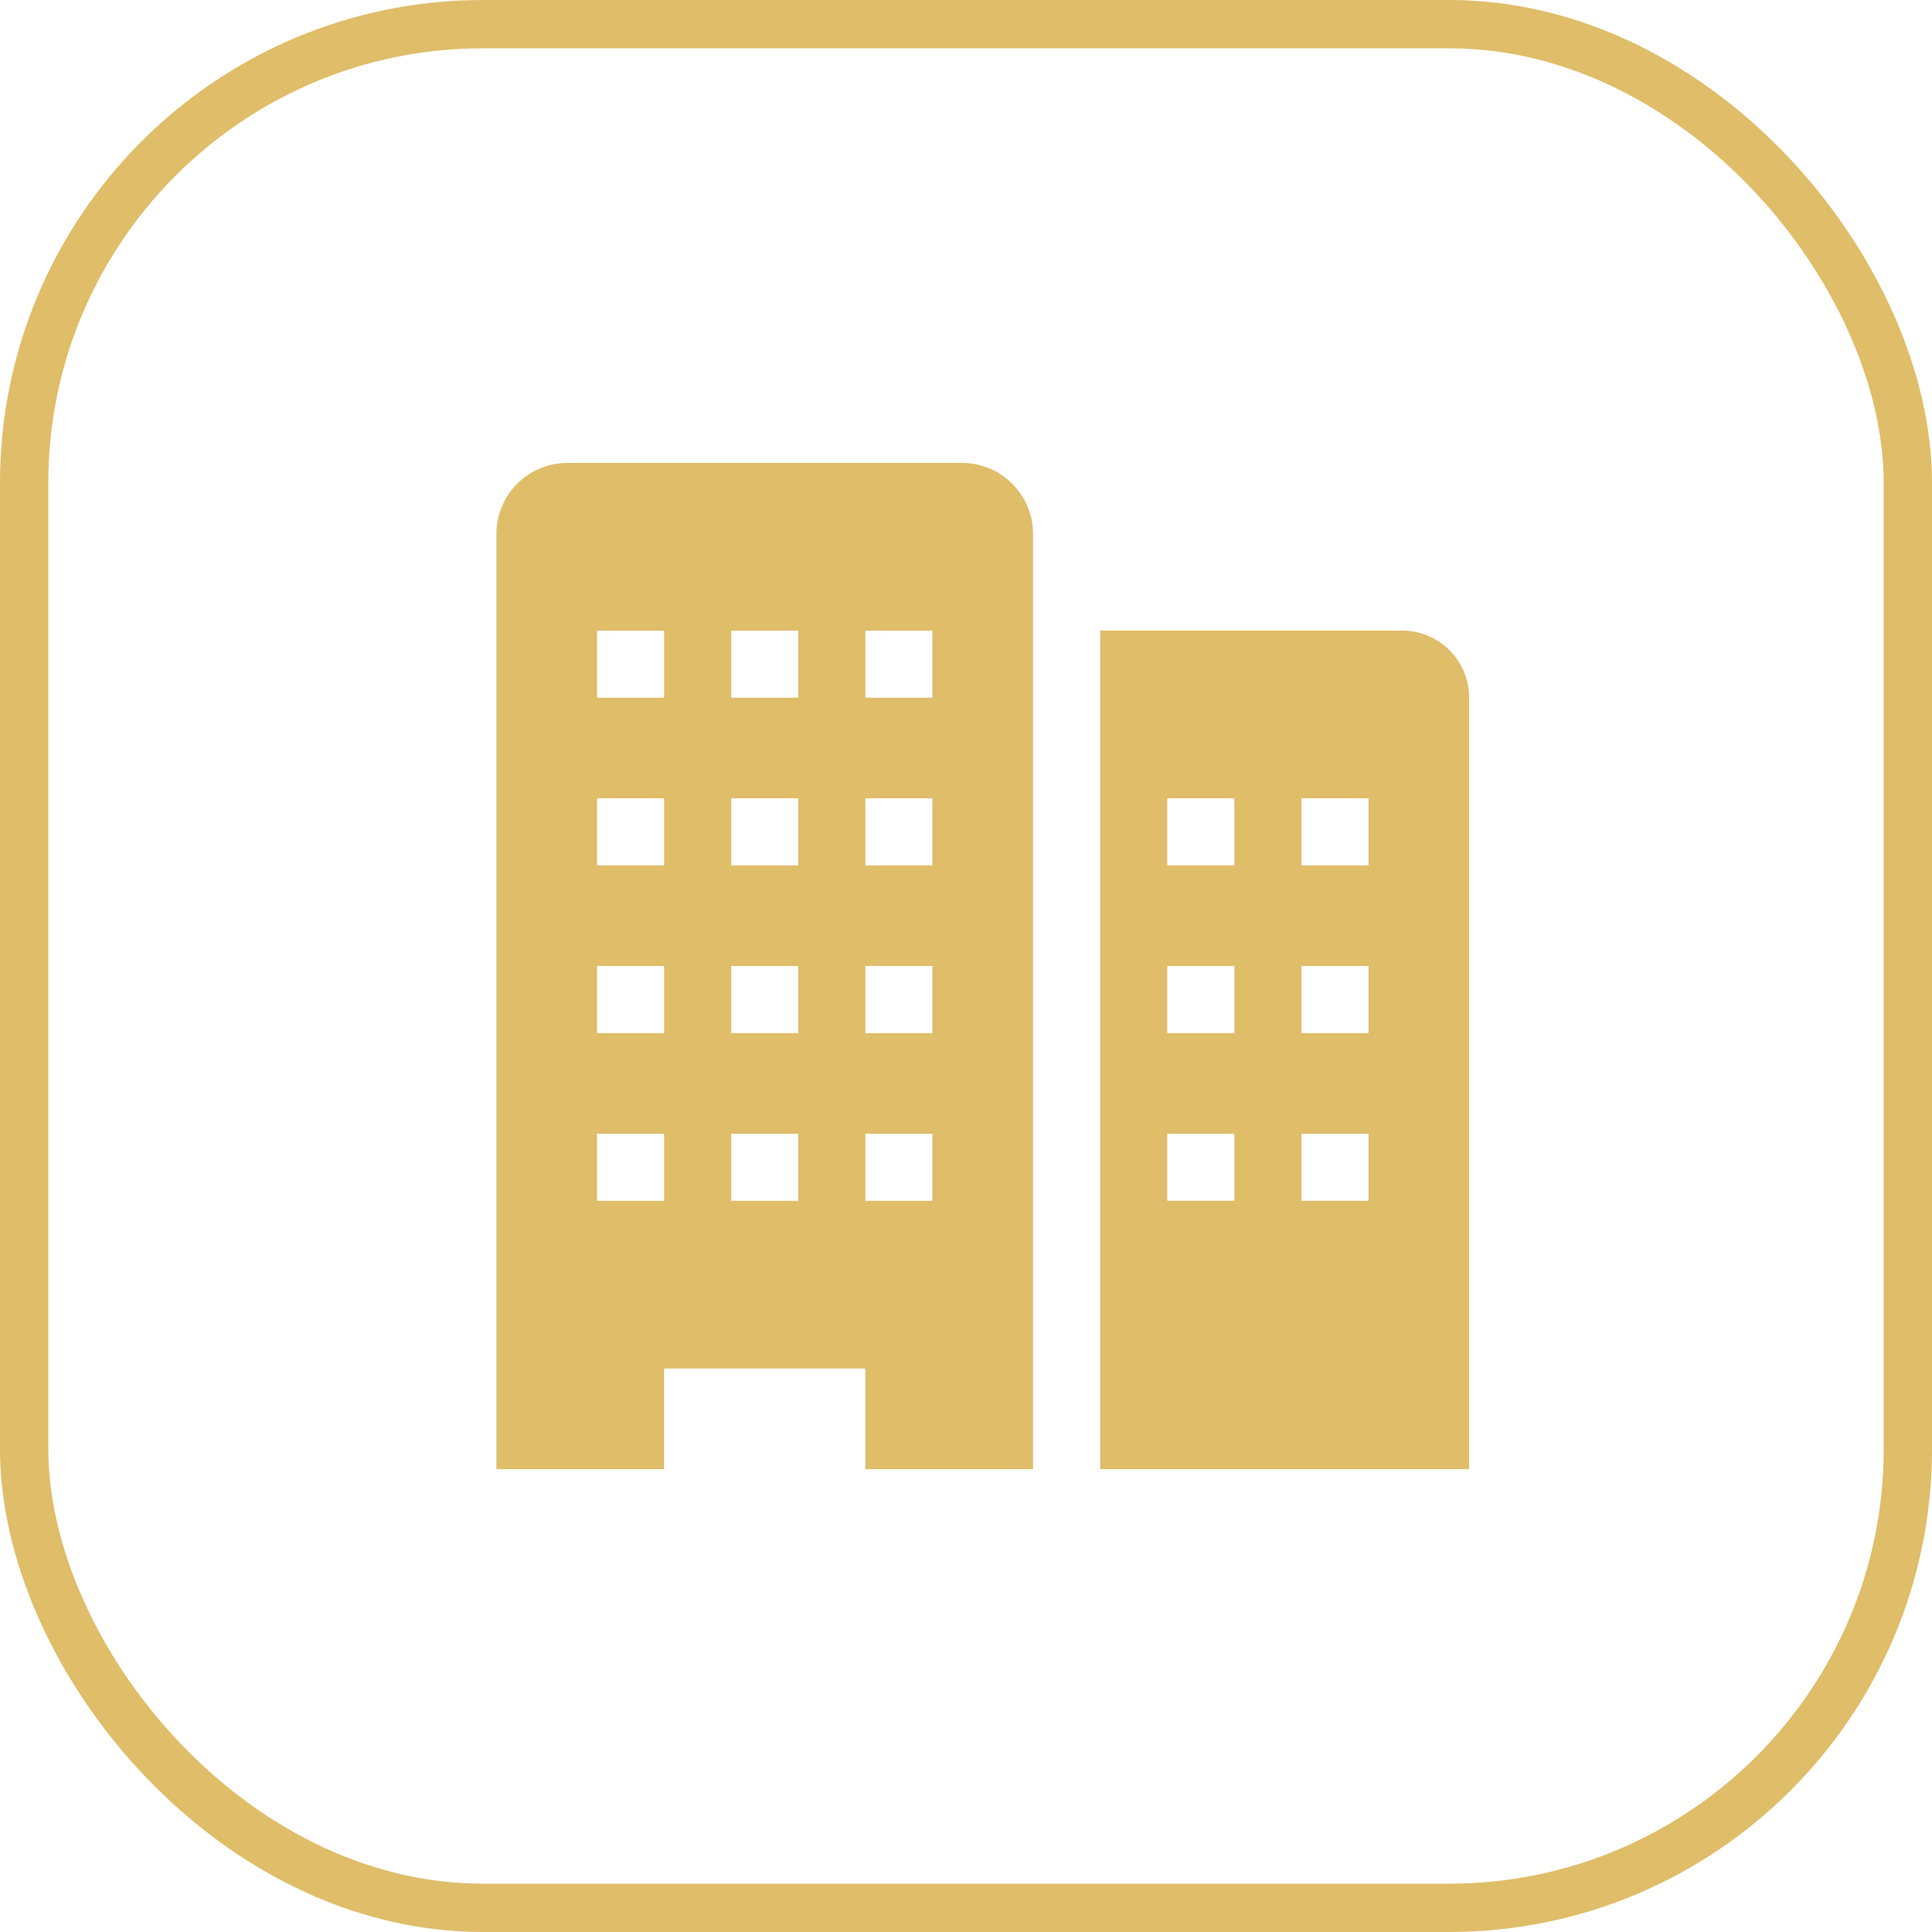 <svg width="80" height="80" viewBox="0 0 80 80" fill="none" xmlns="http://www.w3.org/2000/svg">
<rect x="1" y="1" width="78" height="78" rx="19" stroke="#DFBD69" stroke-width="2"/>
<path d="M58.057 26.111H45.557V60.834H60.834V28.889C60.834 28.152 60.542 27.446 60.021 26.925C59.5 26.404 58.793 26.111 58.057 26.111ZM51.112 49.722H48.334V46.945H51.112V49.722ZM51.112 42.778H48.334V40H51.112V42.778ZM51.112 35.834H48.334V33.056H51.112V35.834ZM56.668 49.722H53.89V46.945H56.668V49.722ZM56.668 42.778H53.89V40H56.668V42.778ZM56.668 35.834H53.89V33.056H56.668V35.834Z" fill="#DFBD69"/>
<path d="M39.833 19.167H23.499C22.718 19.167 21.969 19.477 21.417 20.029C20.865 20.582 20.555 21.331 20.555 22.111V60.834H27.499V56.667H35.833V60.834H42.777V22.111C42.777 21.331 42.467 20.582 41.914 20.029C41.362 19.477 40.613 19.167 39.833 19.167ZM27.499 49.723H24.721V46.945H27.499V49.723ZM27.499 42.778H24.721V40H27.499V42.778ZM27.499 35.834H24.721V33.056H27.499V35.834ZM27.499 28.889H24.721V26.111H27.499V28.889ZM33.055 49.723H30.277V46.945H33.055V49.723ZM33.055 42.778H30.277V40H33.055V42.778ZM33.055 35.834H30.277V33.056H33.055V35.834ZM33.055 28.889H30.277V26.111H33.055V28.889ZM38.61 49.723H35.833V46.945H38.61V49.723ZM38.61 42.778H35.833V40H38.61V42.778ZM38.61 35.834H35.833V33.056H38.61V35.834ZM38.61 28.889H35.833V26.111H38.61V28.889Z" fill="#DFBD69"/>
</svg>
